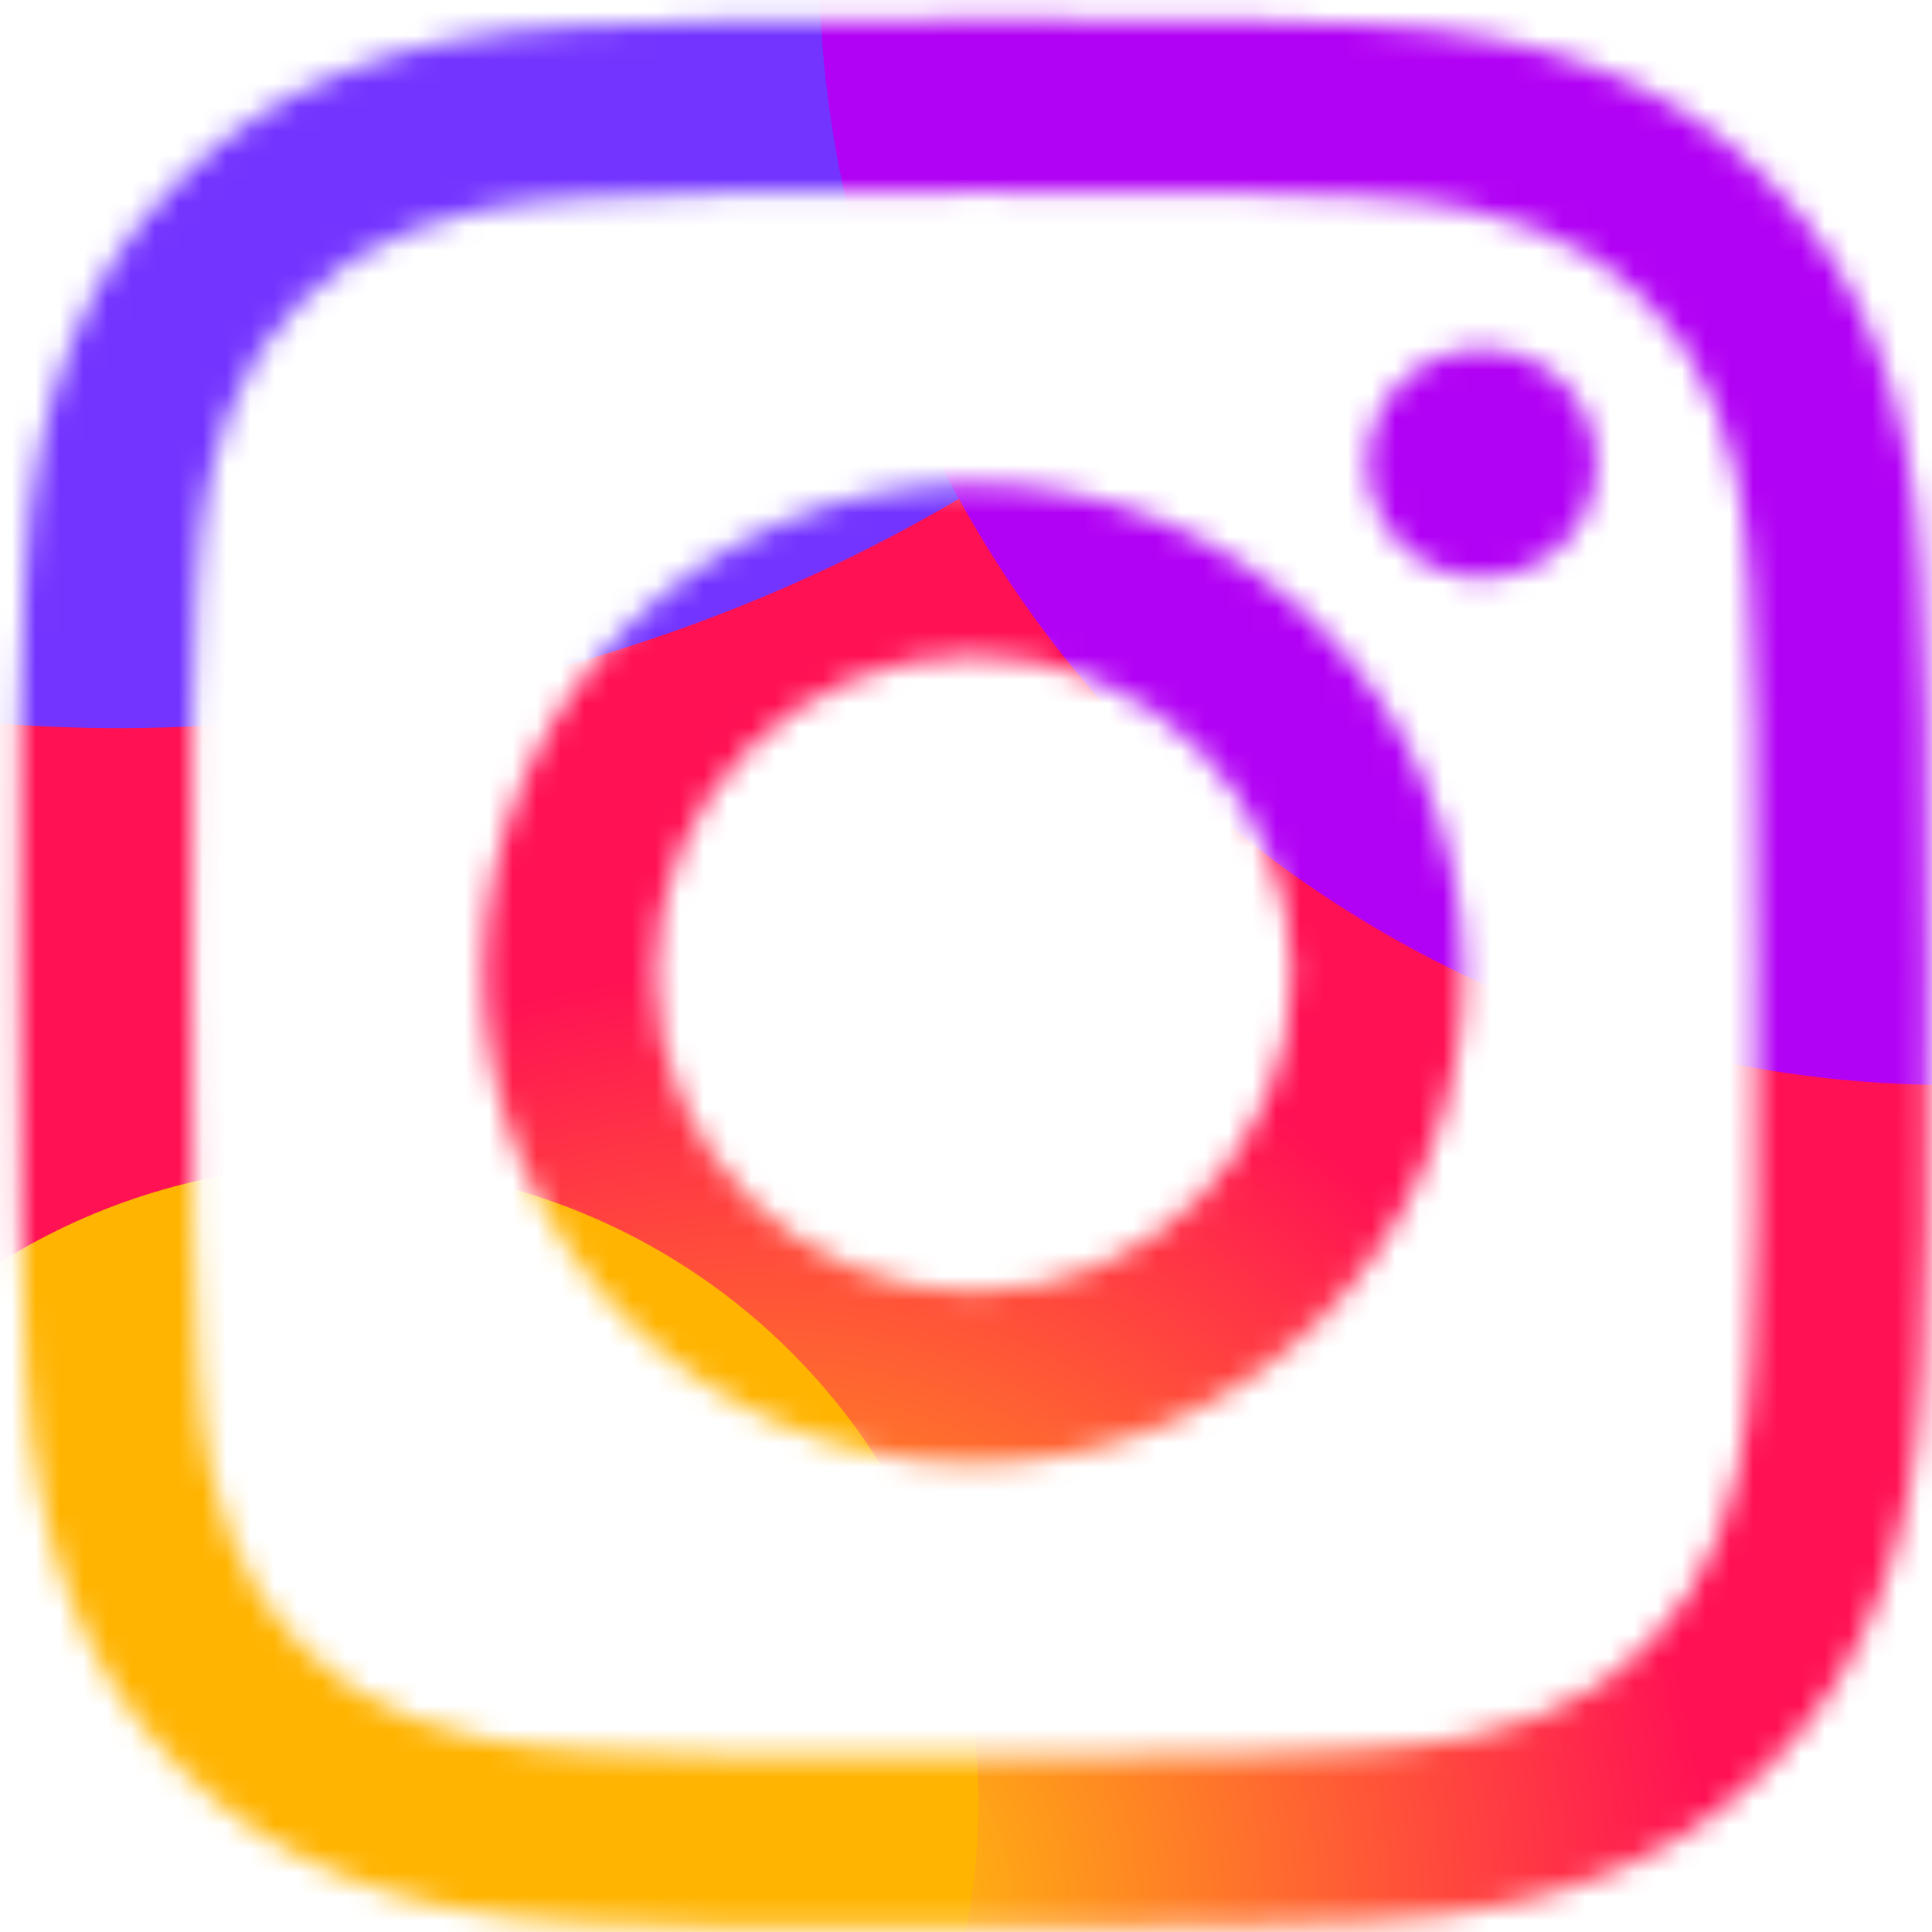 <svg width="81" height="81" viewBox="0 0 81 81" fill="none" xmlns="http://www.w3.org/2000/svg">
<mask id="mask0_1102_2777" style="mask-type:alpha" maskUnits="userSpaceOnUse" x="0" y="0" width="81" height="81">
<path d="M24.254 1.097C19.998 1.298 17.091 1.98 14.551 2.975C11.921 4 9.692 5.374 7.475 7.601C5.255 9.829 3.891 12.062 2.874 14.694C1.889 17.241 1.222 20.149 1.034 24.407C0.847 28.674 0.804 30.035 0.825 40.897C0.846 51.757 0.894 53.121 1.097 57.389C1.301 61.644 1.98 64.549 2.975 67.091C4.002 69.72 5.374 71.948 7.602 74.167C9.828 76.386 12.063 77.748 14.696 78.766C17.24 79.75 20.15 80.42 24.407 80.607C28.674 80.795 30.036 80.836 40.895 80.816C51.759 80.795 53.121 80.747 57.388 80.545C61.644 80.341 64.548 79.659 67.091 78.667C69.721 77.638 71.95 76.268 74.167 74.04C76.385 71.813 77.748 69.579 78.765 66.945C79.75 64.401 80.42 61.492 80.606 57.237C80.792 52.968 80.836 51.605 80.816 40.744C80.795 29.882 80.746 28.521 80.543 24.256C80.341 19.997 79.66 17.093 78.665 14.55C77.638 11.92 76.267 9.694 74.04 7.474C71.814 5.256 69.579 3.89 66.946 2.875C64.4 1.89 61.492 1.219 57.235 1.035C52.968 0.846 51.606 0.804 40.743 0.825C29.883 0.846 28.521 0.893 24.254 1.097ZM24.721 73.407C20.821 73.238 18.703 72.59 17.292 72.047C15.423 71.323 14.09 70.456 12.686 69.063C11.285 67.665 10.415 66.335 9.686 64.47C9.138 63.059 8.478 60.944 8.295 57.044C8.097 52.828 8.052 51.563 8.032 40.883C8.011 30.205 8.05 28.94 8.234 24.72C8.401 20.823 9.053 18.702 9.595 17.292C10.318 15.421 11.183 14.09 12.579 12.686C13.977 11.283 15.307 10.416 17.173 9.686C18.583 9.135 20.698 8.481 24.596 8.295C28.815 8.096 30.078 8.053 40.756 8.032C51.437 8.012 52.701 8.049 56.921 8.235C60.818 8.404 62.938 9.05 64.347 9.595C66.217 10.319 67.551 11.18 68.953 12.579C70.356 13.977 71.225 15.304 71.955 17.174C72.506 18.581 73.16 20.698 73.344 24.595C73.545 28.814 73.59 30.079 73.61 40.757C73.63 51.437 73.592 52.702 73.406 56.919C73.237 60.819 72.59 62.938 72.046 64.351C71.322 66.218 70.458 67.552 69.061 68.956C67.664 70.354 66.334 71.226 64.466 71.956C63.059 72.505 60.941 73.161 57.046 73.347C52.827 73.545 51.563 73.59 40.882 73.61C30.204 73.63 28.941 73.59 24.721 73.407ZM57.33 19.439C57.335 22.088 59.489 24.233 62.138 24.227C64.788 24.222 66.933 22.07 66.929 19.42C66.924 16.771 64.77 14.625 62.12 14.63C59.469 14.636 57.324 16.79 57.33 19.439ZM20.282 40.859C20.304 52.203 29.517 61.379 40.859 61.357C52.201 61.335 61.382 52.124 61.36 40.78C61.338 29.44 52.123 20.259 40.779 20.281C29.438 20.303 20.26 29.518 20.282 40.859ZM27.486 40.845C27.473 33.482 33.432 27.501 40.794 27.488C48.156 27.474 54.139 33.43 54.153 40.794C54.167 48.158 48.208 54.138 40.844 54.153C33.483 54.167 27.501 48.209 27.486 40.845Z" fill="#000008"/>
</mask>
<g mask="url(#mask0_1102_2777)">
<rect x="-2.531" y="-2.528" width="87.1" height="87.1" fill="url(#paint0_radial_1102_2777)"/>
<g filter="url(#filter0_f_1102_2777)">
<ellipse cx="13.769" cy="-5.843" rx="50.25" ry="35.175" transform="rotate(-14.932 13.769 -5.843)" fill="#7334FF"/>
</g>
<g filter="url(#filter1_f_1102_2777)">
<circle cx="81.779" cy="-1.97" r="47.458" fill="#B202F5"/>
</g>
<g filter="url(#filter2_f_1102_2777)">
<circle cx="14.218" cy="75.638" r="26.8" fill="#FFB401"/>
</g>
</g>
<defs>
<filter id="filter0_f_1102_2777" x="-72.483" y="-79.074" width="172.501" height="146.46" filterUnits="userSpaceOnUse" color-interpolation-filters="sRGB">
<feFlood flood-opacity="0" result="BackgroundImageFix"/>
<feBlend mode="normal" in="SourceGraphic" in2="BackgroundImageFix" result="shape"/>
<feGaussianBlur stdDeviation="18.425" result="effect1_foregroundBlur_1102_2777"/>
</filter>
<filter id="filter1_f_1102_2777" x="-10.346" y="-94.095" width="184.251" height="184.25" filterUnits="userSpaceOnUse" color-interpolation-filters="sRGB">
<feFlood flood-opacity="0" result="BackgroundImageFix"/>
<feBlend mode="normal" in="SourceGraphic" in2="BackgroundImageFix" result="shape"/>
<feGaussianBlur stdDeviation="22.333" result="effect1_foregroundBlur_1102_2777"/>
</filter>
<filter id="filter2_f_1102_2777" x="-48.315" y="13.105" width="125.068" height="125.066" filterUnits="userSpaceOnUse" color-interpolation-filters="sRGB">
<feFlood flood-opacity="0" result="BackgroundImageFix"/>
<feBlend mode="normal" in="SourceGraphic" in2="BackgroundImageFix" result="shape"/>
<feGaussianBlur stdDeviation="17.867" result="effect1_foregroundBlur_1102_2777"/>
</filter>
<radialGradient id="paint0_radial_1102_2777" cx="0" cy="0" r="1" gradientUnits="userSpaceOnUse" gradientTransform="translate(32.085 80.663) rotate(-61.887) scale(46.21)">
<stop stop-color="#FFD502"/>
<stop offset="0.869" stop-color="#FF1154"/>
</radialGradient>
</defs>
</svg>
